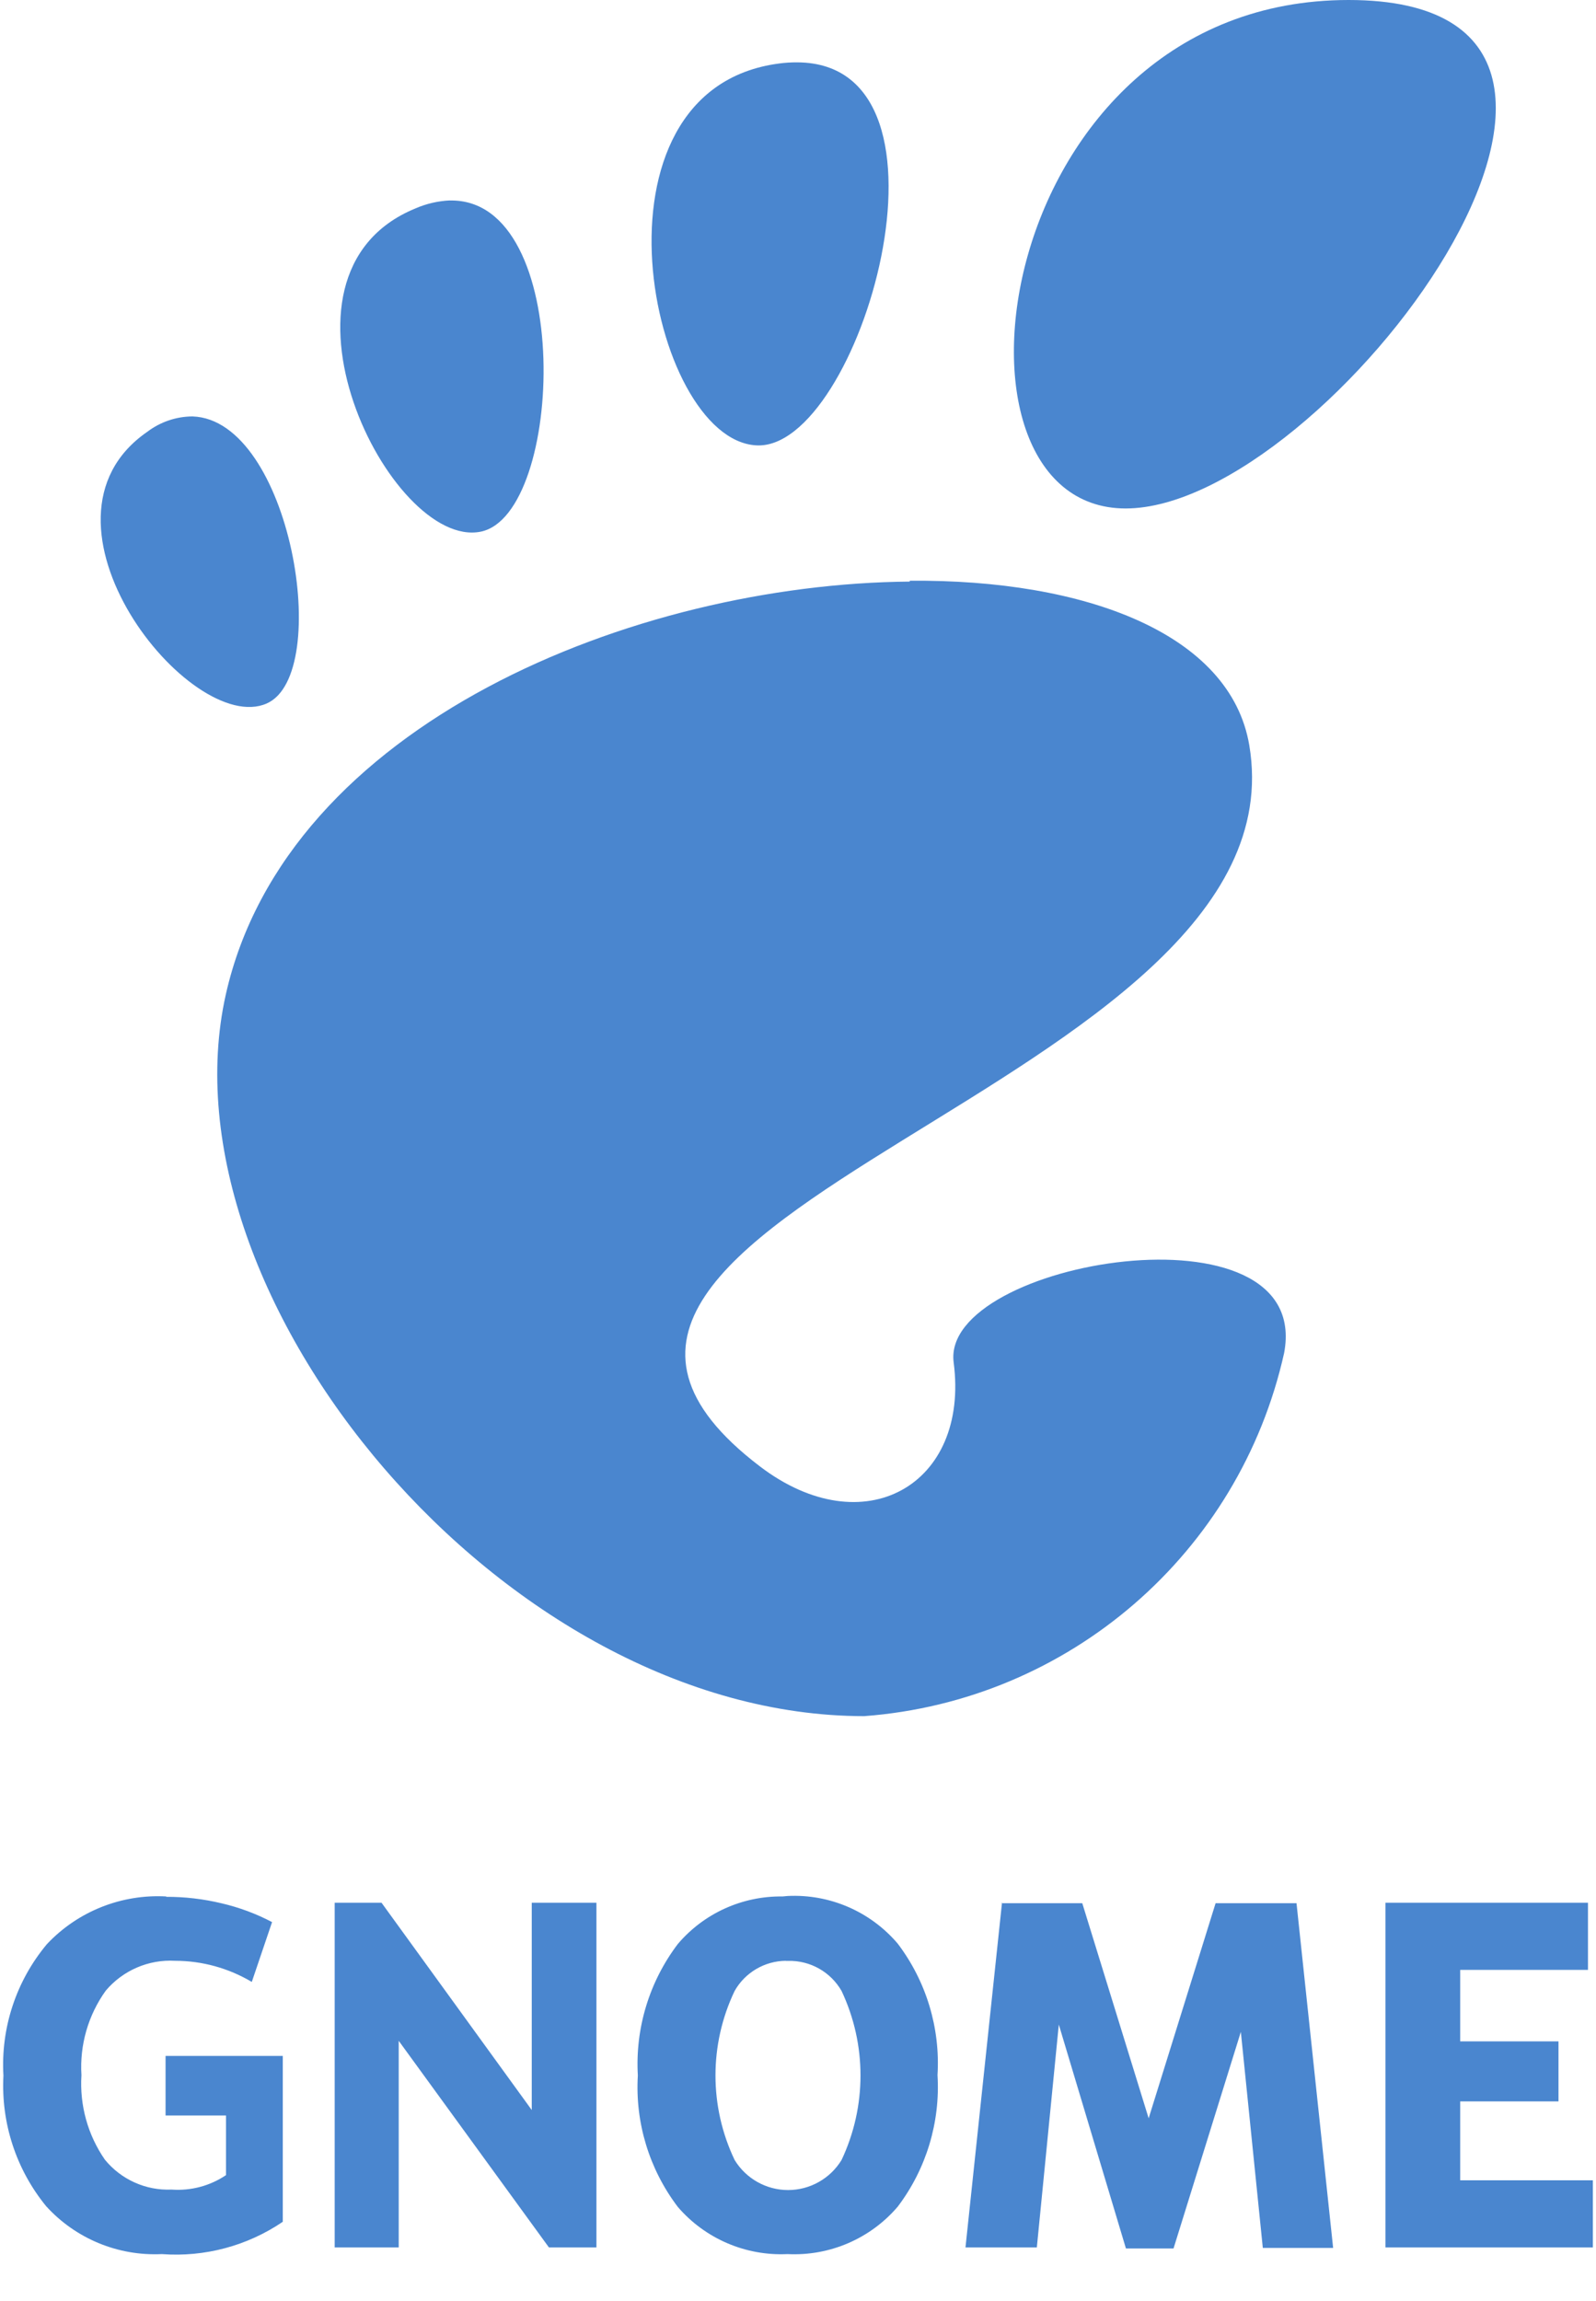 ﻿<?xml version="1.0" encoding="utf-8"?>
<svg version="1.1" xmlns:xlink="http://www.w3.org/1999/xlink" width="34px" height="49px" xmlns="http://www.w3.org/2000/svg">
  <defs>
    <pattern id="BGPattern" patternUnits="userSpaceOnUse" alignment="0 0" imageRepeat="None" />
    <mask fill="white" id="Clip6935">
      <path d="M 23.98 10.828  C 28.256 10.828  36.333 0  28.73 0  C 21.13 0  19.704 10.828  23.98 10.828  Z M 16.982 1.328  L 16.984 1.328  C 16.856 1.327  16.727 1.335  16.6 1.352  C 12.32 1.906  13.83 9.352  16.108 9.484  C 18.308 9.62  20.724 1.342  16.982 1.328  Z M 9.582 4.27  L 9.584 4.268  C 9.328 4.28  9.076 4.339  8.842 4.442  C 5.402 5.862  8.318 11.714  10.242 11.322  C 12.02 10.958  12.242 4.21  9.582 4.27  Z M 4.101 8.868  L 4.103 8.868  C 3.754 8.869  3.415 8.985  3.137 9.196  C 0.385 11.096  4.061 15.695  5.682 14.981  C 7.098 14.357  6.196 8.938  4.101 8.868  Z M 19.384 12.367  L 19.378 12.385  C 13.538 12.435  6.106 15.397  4.809 21.185  C 3.373 27.619  10.73 36.546  18.41 36.546  C 22.77 36.221  26.404 33.081  27.356 28.813  C 27.978 25.519  20.032 26.841  20.316 29.013  C 20.658 31.625  18.4 32.913  16.188 31.227  C 9.148 25.867  27.848 23.195  26.614 15.871  C 26.214 13.497  23.126 12.335  19.384 12.367  Z M 3.535 40.394  L 3.545 40.386  C 2.588 40.332  1.656 40.703  0.999 41.402  C 0.345 42.183  0.014 43.185  0.073 44.202  C 0.02 45.21  0.344 46.201  0.983 46.982  C 1.611 47.673  2.515 48.047  3.447 48.002  C 4.359 48.07  5.267 47.828  6.024 47.314  L 6.024 43.782  L 3.527 43.782  L 3.527 45.05  L 4.815 45.05  L 4.815 46.32  C 4.474 46.55  4.066 46.658  3.655 46.628  C 3.108 46.652  2.582 46.416  2.235 45.992  C 1.87 45.466  1.694 44.831  1.735 44.192  C 1.695 43.55  1.878 42.914  2.253 42.392  C 2.618 41.96  3.165 41.724  3.729 41.756  C 4.305 41.756  4.869 41.912  5.364 42.206  L 5.796 40.932  C 5.456 40.753  5.095 40.619  4.721 40.532  C 4.333 40.439  3.935 40.392  3.535 40.394  Z M 16.778 40.376  L 16.67 40.386  C 15.813 40.374  14.995 40.745  14.44 41.398  C 13.832 42.2  13.53 43.193  13.588 44.198  C 13.528 45.203  13.831 46.196  14.44 46.998  C 15.023 47.675  15.886 48.045  16.778 48.002  C 17.675 48.047  18.543 47.673  19.126 46.99  C 19.733 46.187  20.033 45.194  19.972 44.19  C 20.033 43.185  19.732 42.192  19.124 41.39  C 18.542 40.706  17.675 40.331  16.778 40.376  Z M 7.122 40.52  L 7.13 40.52  L 7.13 47.86  L 8.494 47.86  L 8.494 43.46  L 11.694 47.86  L 12.706 47.86  L 12.706 40.52  L 11.328 40.52  L 11.328 44.934  L 8.128 40.52  L 7.122 40.52  Z M 21.326 40.53  L 21.346 40.52  L 20.568 47.86  L 22.088 47.86  L 22.556 43.114  L 23.986 47.882  L 25 47.882  L 26.434 43.27  L 26.902 47.87  L 28.4 47.87  L 27.62 40.53  L 25.896 40.53  L 24.47 45.11  L 23.056 40.53  L 21.326 40.53  Z M 33.829 40.52  L 29.515 40.52  L 29.515 47.86  L 33.933 47.86  L 33.933 46.43  L 31.107 46.43  L 31.107 44.75  L 33.201 44.75  L 33.201 43.472  L 31.107 43.472  L 31.107 41.95  L 33.829 41.95  L 33.829 40.52  Z M 16.74 41.756  L 16.74 41.758  L 16.788 41.758  C 17.257 41.746  17.694 41.991  17.928 42.398  C 18.466 43.538  18.466 44.858  17.928 45.998  C 17.686 46.395  17.254 46.638  16.789 46.638  C 16.324 46.638  15.892 46.395  15.65 45.998  C 15.106 44.859  15.106 43.536  15.65 42.398  C 15.873 42.005  16.288 41.761  16.74 41.756  Z " fill-rule="evenodd" />
    </mask>
  </defs>
  <g>
    <path d="M 23.98 10.828  C 28.256 10.828  36.333 0  28.73 0  C 21.13 0  19.704 10.828  23.98 10.828  Z M 16.982 1.328  L 16.984 1.328  C 16.856 1.327  16.727 1.335  16.6 1.352  C 12.32 1.906  13.83 9.352  16.108 9.484  C 18.308 9.62  20.724 1.342  16.982 1.328  Z M 9.582 4.27  L 9.584 4.268  C 9.328 4.28  9.076 4.339  8.842 4.442  C 5.402 5.862  8.318 11.714  10.242 11.322  C 12.02 10.958  12.242 4.21  9.582 4.27  Z M 4.101 8.868  L 4.103 8.868  C 3.754 8.869  3.415 8.985  3.137 9.196  C 0.385 11.096  4.061 15.695  5.682 14.981  C 7.098 14.357  6.196 8.938  4.101 8.868  Z M 19.384 12.367  L 19.378 12.385  C 13.538 12.435  6.106 15.397  4.809 21.185  C 3.373 27.619  10.73 36.546  18.41 36.546  C 22.77 36.221  26.404 33.081  27.356 28.813  C 27.978 25.519  20.032 26.841  20.316 29.013  C 20.658 31.625  18.4 32.913  16.188 31.227  C 9.148 25.867  27.848 23.195  26.614 15.871  C 26.214 13.497  23.126 12.335  19.384 12.367  Z M 3.535 40.394  L 3.545 40.386  C 2.588 40.332  1.656 40.703  0.999 41.402  C 0.345 42.183  0.014 43.185  0.073 44.202  C 0.02 45.21  0.344 46.201  0.983 46.982  C 1.611 47.673  2.515 48.047  3.447 48.002  C 4.359 48.07  5.267 47.828  6.024 47.314  L 6.024 43.782  L 3.527 43.782  L 3.527 45.05  L 4.815 45.05  L 4.815 46.32  C 4.474 46.55  4.066 46.658  3.655 46.628  C 3.108 46.652  2.582 46.416  2.235 45.992  C 1.87 45.466  1.694 44.831  1.735 44.192  C 1.695 43.55  1.878 42.914  2.253 42.392  C 2.618 41.96  3.165 41.724  3.729 41.756  C 4.305 41.756  4.869 41.912  5.364 42.206  L 5.796 40.932  C 5.456 40.753  5.095 40.619  4.721 40.532  C 4.333 40.439  3.935 40.392  3.535 40.394  Z M 16.778 40.376  L 16.67 40.386  C 15.813 40.374  14.995 40.745  14.44 41.398  C 13.832 42.2  13.53 43.193  13.588 44.198  C 13.528 45.203  13.831 46.196  14.44 46.998  C 15.023 47.675  15.886 48.045  16.778 48.002  C 17.675 48.047  18.543 47.673  19.126 46.99  C 19.733 46.187  20.033 45.194  19.972 44.19  C 20.033 43.185  19.732 42.192  19.124 41.39  C 18.542 40.706  17.675 40.331  16.778 40.376  Z M 7.122 40.52  L 7.13 40.52  L 7.13 47.86  L 8.494 47.86  L 8.494 43.46  L 11.694 47.86  L 12.706 47.86  L 12.706 40.52  L 11.328 40.52  L 11.328 44.934  L 8.128 40.52  L 7.122 40.52  Z M 21.326 40.53  L 21.346 40.52  L 20.568 47.86  L 22.088 47.86  L 22.556 43.114  L 23.986 47.882  L 25 47.882  L 26.434 43.27  L 26.902 47.87  L 28.4 47.87  L 27.62 40.53  L 25.896 40.53  L 24.47 45.11  L 23.056 40.53  L 21.326 40.53  Z M 33.829 40.52  L 29.515 40.52  L 29.515 47.86  L 33.933 47.86  L 33.933 46.43  L 31.107 46.43  L 31.107 44.75  L 33.201 44.75  L 33.201 43.472  L 31.107 43.472  L 31.107 41.95  L 33.829 41.95  L 33.829 40.52  Z M 16.74 41.756  L 16.74 41.758  L 16.788 41.758  C 17.257 41.746  17.694 41.991  17.928 42.398  C 18.466 43.538  18.466 44.858  17.928 45.998  C 17.686 46.395  17.254 46.638  16.789 46.638  C 16.324 46.638  15.892 46.395  15.65 45.998  C 15.106 44.859  15.106 43.536  15.65 42.398  C 15.873 42.005  16.288 41.761  16.74 41.756  Z " fill-rule="nonzero" fill="rgba(74, 134, 207, 1)" stroke="none" class="fill" />
    <path d="M 23.98 10.828  C 28.256 10.828  36.333 0  28.73 0  C 21.13 0  19.704 10.828  23.98 10.828  Z " stroke-width="0" stroke-dasharray="0" stroke="rgba(255, 255, 255, 0)" fill="none" class="stroke" mask="url(#Clip6935)" />
    <path d="M 16.982 1.328  L 16.984 1.328  C 16.856 1.327  16.727 1.335  16.6 1.352  C 12.32 1.906  13.83 9.352  16.108 9.484  C 18.308 9.62  20.724 1.342  16.982 1.328  Z " stroke-width="0" stroke-dasharray="0" stroke="rgba(255, 255, 255, 0)" fill="none" class="stroke" mask="url(#Clip6935)" />
    <path d="M 9.582 4.27  L 9.584 4.268  C 9.328 4.28  9.076 4.339  8.842 4.442  C 5.402 5.862  8.318 11.714  10.242 11.322  C 12.02 10.958  12.242 4.21  9.582 4.27  Z " stroke-width="0" stroke-dasharray="0" stroke="rgba(255, 255, 255, 0)" fill="none" class="stroke" mask="url(#Clip6935)" />
    <path d="M 4.101 8.868  L 4.103 8.868  C 3.754 8.869  3.415 8.985  3.137 9.196  C 0.385 11.096  4.061 15.695  5.682 14.981  C 7.098 14.357  6.196 8.938  4.101 8.868  Z " stroke-width="0" stroke-dasharray="0" stroke="rgba(255, 255, 255, 0)" fill="none" class="stroke" mask="url(#Clip6935)" />
    <path d="M 19.384 12.367  L 19.378 12.385  C 13.538 12.435  6.106 15.397  4.809 21.185  C 3.373 27.619  10.73 36.546  18.41 36.546  C 22.77 36.221  26.404 33.081  27.356 28.813  C 27.978 25.519  20.032 26.841  20.316 29.013  C 20.658 31.625  18.4 32.913  16.188 31.227  C 9.148 25.867  27.848 23.195  26.614 15.871  C 26.214 13.497  23.126 12.335  19.384 12.367  Z " stroke-width="0" stroke-dasharray="0" stroke="rgba(255, 255, 255, 0)" fill="none" class="stroke" mask="url(#Clip6935)" />
    <path d="M 3.535 40.394  L 3.545 40.386  C 2.588 40.332  1.656 40.703  0.999 41.402  C 0.345 42.183  0.014 43.185  0.073 44.202  C 0.02 45.21  0.344 46.201  0.983 46.982  C 1.611 47.673  2.515 48.047  3.447 48.002  C 4.359 48.07  5.267 47.828  6.024 47.314  L 6.024 43.782  L 3.527 43.782  L 3.527 45.05  L 4.815 45.05  L 4.815 46.32  C 4.474 46.55  4.066 46.658  3.655 46.628  C 3.108 46.652  2.582 46.416  2.235 45.992  C 1.87 45.466  1.694 44.831  1.735 44.192  C 1.695 43.55  1.878 42.914  2.253 42.392  C 2.618 41.96  3.165 41.724  3.729 41.756  C 4.305 41.756  4.869 41.912  5.364 42.206  L 5.796 40.932  C 5.456 40.753  5.095 40.619  4.721 40.532  C 4.333 40.439  3.935 40.392  3.535 40.394  Z " stroke-width="0" stroke-dasharray="0" stroke="rgba(255, 255, 255, 0)" fill="none" class="stroke" mask="url(#Clip6935)" />
    <path d="M 16.778 40.376  L 16.67 40.386  C 15.813 40.374  14.995 40.745  14.44 41.398  C 13.832 42.2  13.53 43.193  13.588 44.198  C 13.528 45.203  13.831 46.196  14.44 46.998  C 15.023 47.675  15.886 48.045  16.778 48.002  C 17.675 48.047  18.543 47.673  19.126 46.99  C 19.733 46.187  20.033 45.194  19.972 44.19  C 20.033 43.185  19.732 42.192  19.124 41.39  C 18.542 40.706  17.675 40.331  16.778 40.376  Z " stroke-width="0" stroke-dasharray="0" stroke="rgba(255, 255, 255, 0)" fill="none" class="stroke" mask="url(#Clip6935)" />
    <path d="M 7.122 40.52  L 7.13 40.52  L 7.13 47.86  L 8.494 47.86  L 8.494 43.46  L 11.694 47.86  L 12.706 47.86  L 12.706 40.52  L 11.328 40.52  L 11.328 44.934  L 8.128 40.52  L 7.122 40.52  Z " stroke-width="0" stroke-dasharray="0" stroke="rgba(255, 255, 255, 0)" fill="none" class="stroke" mask="url(#Clip6935)" />
    <path d="M 21.326 40.53  L 21.346 40.52  L 20.568 47.86  L 22.088 47.86  L 22.556 43.114  L 23.986 47.882  L 25 47.882  L 26.434 43.27  L 26.902 47.87  L 28.4 47.87  L 27.62 40.53  L 25.896 40.53  L 24.47 45.11  L 23.056 40.53  L 21.326 40.53  Z " stroke-width="0" stroke-dasharray="0" stroke="rgba(255, 255, 255, 0)" fill="none" class="stroke" mask="url(#Clip6935)" />
    <path d="M 33.829 40.52  L 29.515 40.52  L 29.515 47.86  L 33.933 47.86  L 33.933 46.43  L 31.107 46.43  L 31.107 44.75  L 33.201 44.75  L 33.201 43.472  L 31.107 43.472  L 31.107 41.95  L 33.829 41.95  L 33.829 40.52  Z " stroke-width="0" stroke-dasharray="0" stroke="rgba(255, 255, 255, 0)" fill="none" class="stroke" mask="url(#Clip6935)" />
    <path d="M 16.74 41.756  L 16.74 41.758  L 16.788 41.758  C 17.257 41.746  17.694 41.991  17.928 42.398  C 18.466 43.538  18.466 44.858  17.928 45.998  C 17.686 46.395  17.254 46.638  16.789 46.638  C 16.324 46.638  15.892 46.395  15.65 45.998  C 15.106 44.859  15.106 43.536  15.65 42.398  C 15.873 42.005  16.288 41.761  16.74 41.756  Z " stroke-width="0" stroke-dasharray="0" stroke="rgba(255, 255, 255, 0)" fill="none" class="stroke" mask="url(#Clip6935)" />
  </g>
</svg>